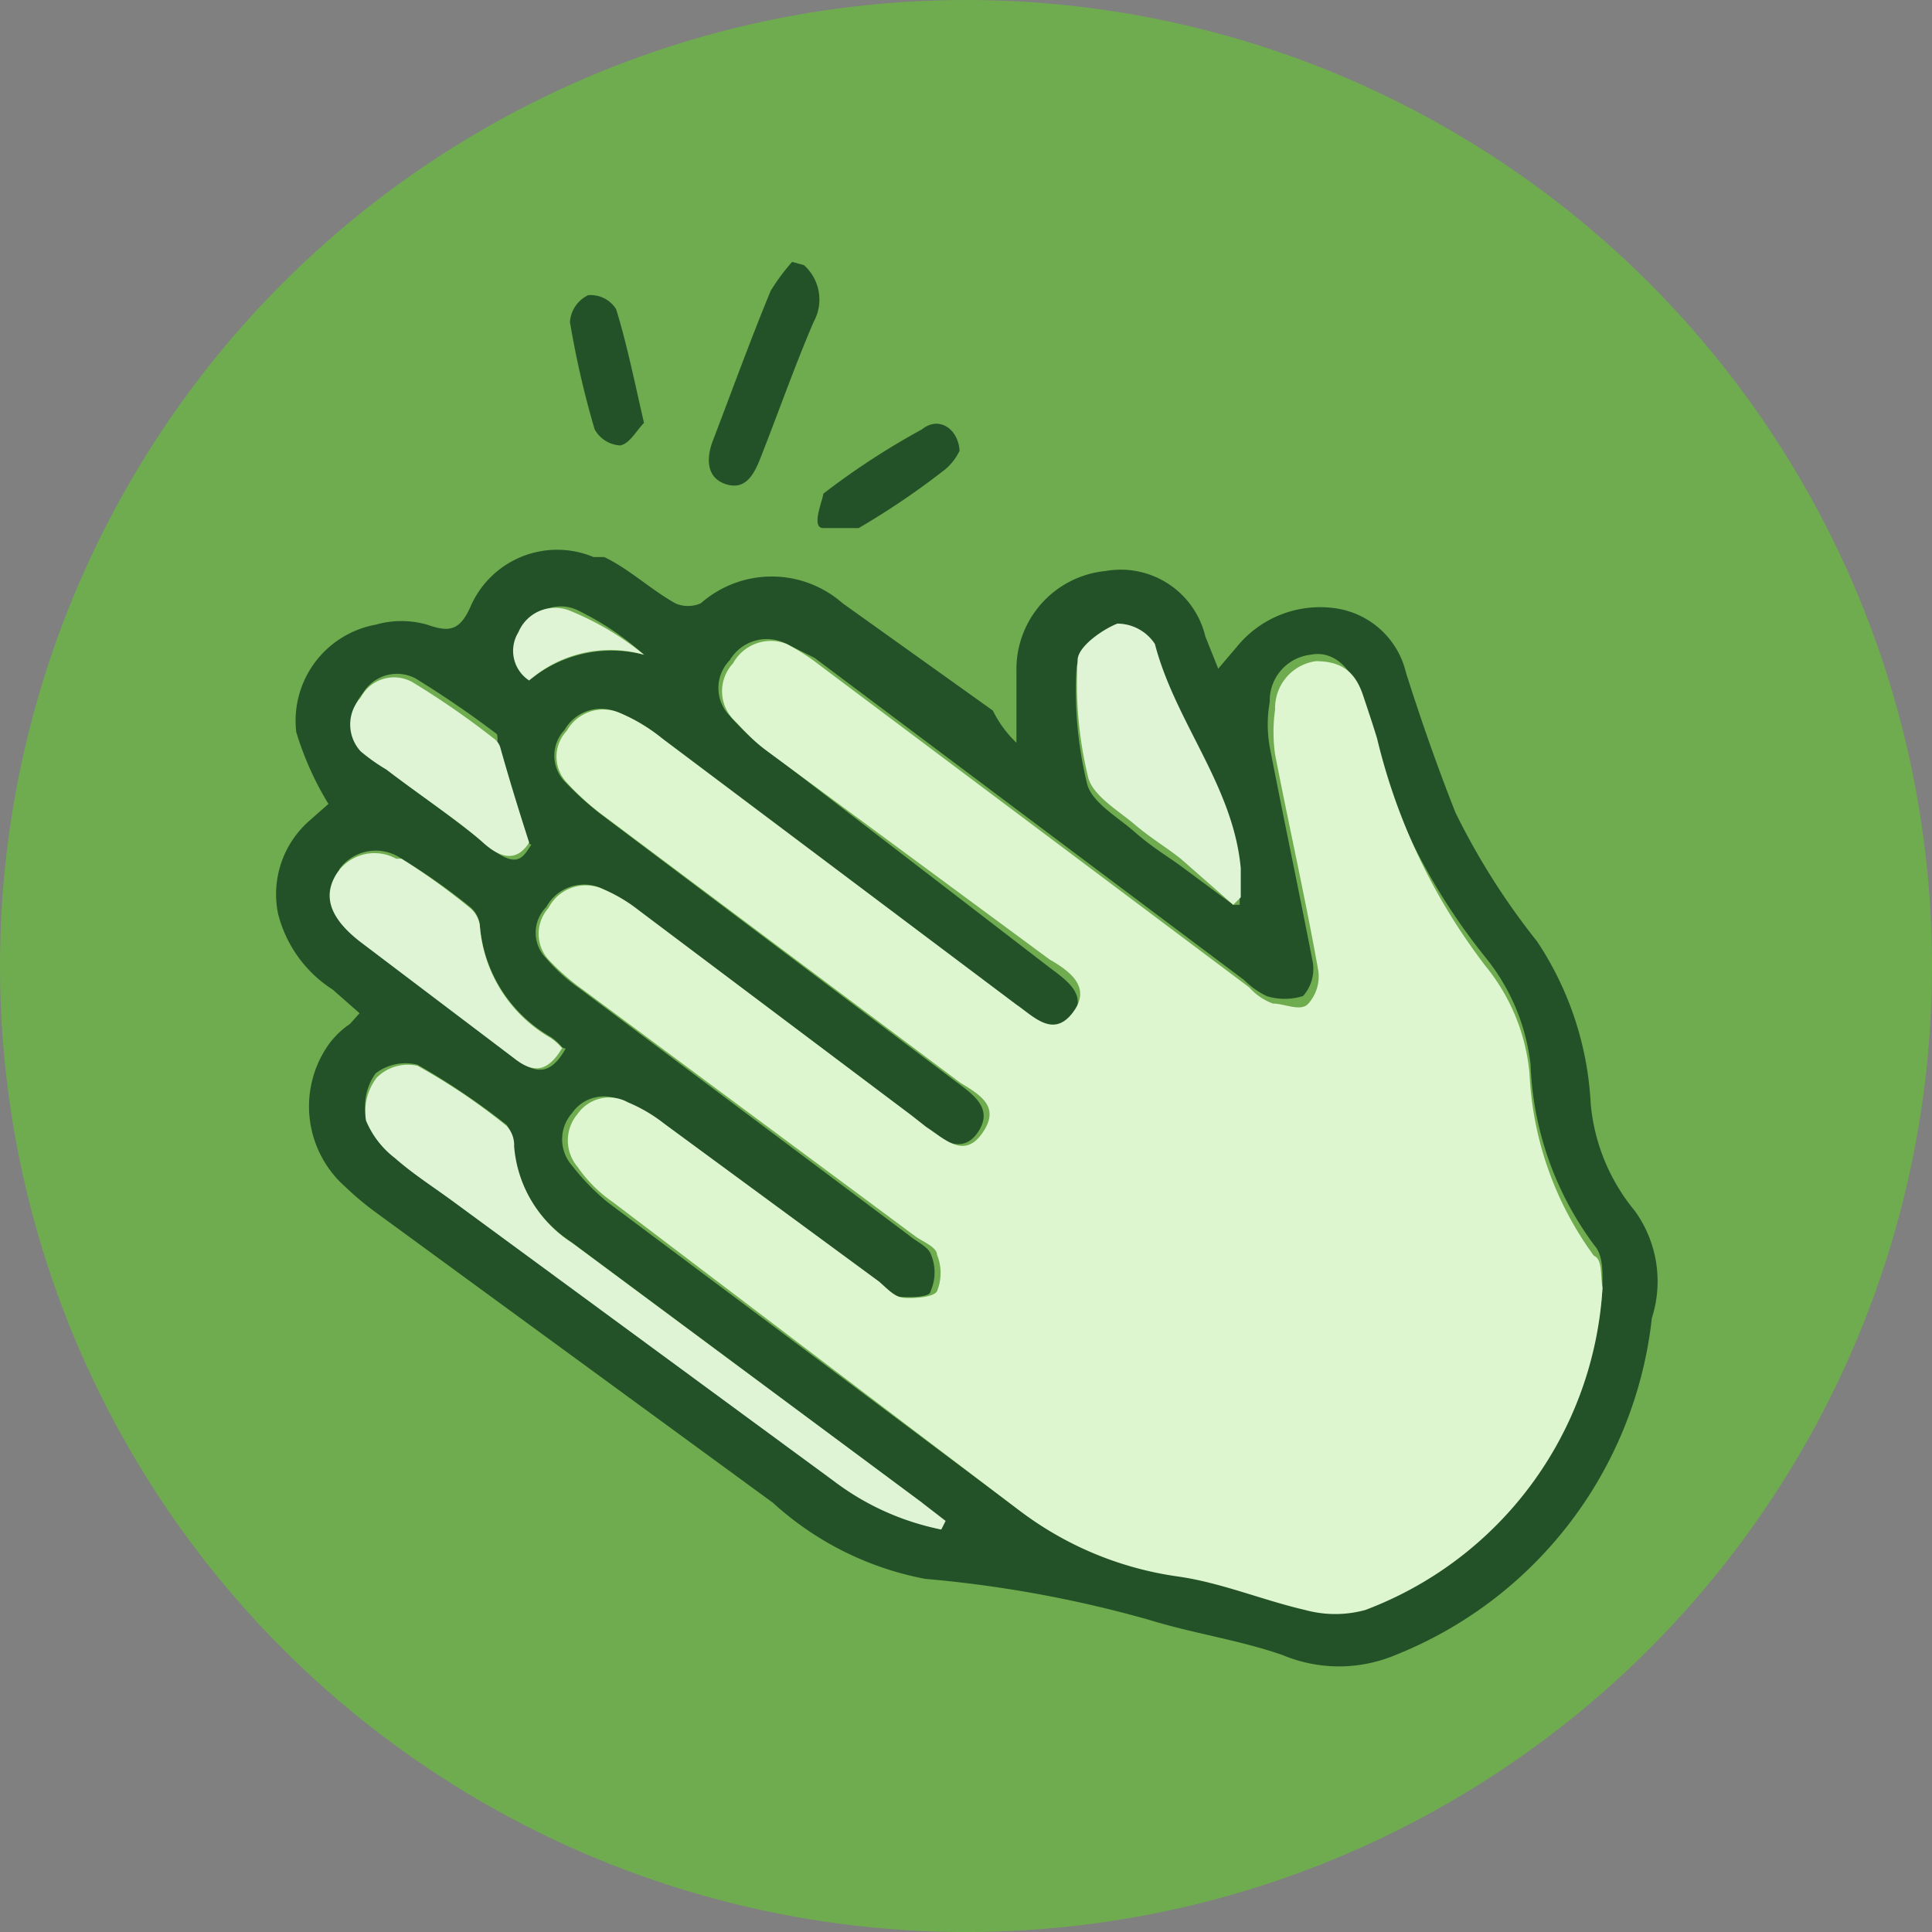 <svg xmlns="http://www.w3.org/2000/svg" viewBox="0 0 18 18"><rect x="0" y="0" width="18" height="18" fill="#808080" stroke="none"/><defs><style>.cls-1{fill:#6fac4f;}.cls-2{fill:#245228;}.cls-3{fill:#ddf6cf;}.cls-4{fill:#dff4d5;}</style></defs><g id="Layer_2" data-name="Layer 2"><g id="Layer_1-2" data-name="Layer 1"><g id="clap"><circle id="Ellipse_115" data-name="Ellipse 115" class="cls-1" cx="9" cy="9" r="9"/><g id="in-clap"><g id="Group_716" data-name="Group 716"><path id="Path_2148" data-name="Path 2148" class="cls-2" d="M7.49,2.47A.43.43,0,0,1,7.58,3c-.18.42-.33.85-.5,1.28-.06.15-.14.29-.32.23s-.18-.24-.12-.4c.18-.47.35-.94.54-1.4a1.89,1.89,0,0,1,.2-.27Z"/><path id="Path_2149" data-name="Path 2149" class="cls-2" d="M9.47,6.92V6.26a.92.92,0,0,1,.83-.94.81.81,0,0,1,.93.61l.12.3.17-.2a1,1,0,0,1,.94-.36.79.79,0,0,1,.64.6c.14.44.29.87.46,1.3a6.56,6.56,0,0,0,.76,1.2,3,3,0,0,1,.5,1.51,1.82,1.82,0,0,0,.41,1,1.12,1.12,0,0,1,.16,1A3.83,3.83,0,0,1,13,15.42a1.36,1.36,0,0,1-1.05,0c-.4-.14-.83-.2-1.25-.33a11.21,11.21,0,0,0-2.08-.38A2.91,2.91,0,0,1,7.2,14L3.48,11.28a2.75,2.75,0,0,1-.26-.22,1,1,0,0,1-.15-1.34.81.81,0,0,1,.19-.18l.09-.1L3.1,9.22a1.18,1.18,0,0,1-.51-.71.91.91,0,0,1,.3-.87l.17-.15a2.87,2.87,0,0,1-.3-.67.91.91,0,0,1,.74-1,.87.87,0,0,1,.48,0c.2.07.3.06.4-.16a.88.88,0,0,1,1.15-.47l.1,0c.23.11.43.3.66.43a.29.29,0,0,0,.24,0,1,1,0,0,1,1.32,0l1.4,1A1.07,1.07,0,0,0,9.47,6.92Zm5.46,5c0-.08,0-.23-.07-.31a3,3,0,0,1-.6-1.69,1.93,1.93,0,0,0-.42-1,5.73,5.73,0,0,1-1.07-2.1c0-.14-.08-.27-.12-.4s-.19-.37-.44-.32a.43.43,0,0,0-.38.44,1.19,1.19,0,0,0,0,.42c.13.67.27,1.33.4,2a.38.38,0,0,1-.09.32.57.57,0,0,1-.34,0,.8.8,0,0,1-.21-.15l-4-3L7.33,6a.4.4,0,0,0-.53.15.37.37,0,0,0,0,.52h0A2.14,2.14,0,0,0,7.16,7l2.6,2c.17.13.4.27.21.51s-.37,0-.52-.09L6.15,6.87a1.69,1.69,0,0,0-.41-.24.39.39,0,0,0-.48.17.35.35,0,0,0,0,.48,3.08,3.08,0,0,0,.33.3l3.32,2.5c.16.12.35.25.2.47s-.36.06-.52-.06l-.15-.11L5.93,8.47a2.33,2.33,0,0,0-.34-.2.4.4,0,0,0-.5.18.34.34,0,0,0,0,.48,1.64,1.64,0,0,0,.31.28l3.07,2.3c.07.06.17.1.2.17a.43.43,0,0,1,0,.35c0,.06-.21.06-.31.05s-.15-.09-.22-.14l-2-1.48a1.9,1.9,0,0,0-.34-.2.36.36,0,0,0-.47.11.37.37,0,0,0,0,.49,2.13,2.13,0,0,0,.33.34l3.81,2.85a3.21,3.21,0,0,0,1.48.6c.4.07.77.22,1.17.31a.94.94,0,0,0,.55,0A3.39,3.39,0,0,0,14.93,12ZM8.77,14.25l0-.07A1.84,1.84,0,0,1,8.59,14L5.32,11.57a1.21,1.21,0,0,1-.54-.9.33.33,0,0,0-.06-.19,6.7,6.7,0,0,0-.83-.56A.46.46,0,0,0,3.5,10a.52.52,0,0,0-.09.4.92.92,0,0,0,.26.35c.18.15.37.28.55.41l3.54,2.6A2.38,2.38,0,0,0,8.77,14.25Zm2.72-5.82.06,0c0-.1,0-.19,0-.28-.06-.77-.6-1.36-.8-2.08a.39.39,0,0,0-.35-.19c-.15,0-.36.21-.37.34a3.64,3.64,0,0,0,.1,1.09c.05.17.28.3.44.44s.28.21.42.31l.54.4ZM5.24,9.76a.52.52,0,0,0-.11-.1,1.32,1.32,0,0,1-.66-1.05.26.26,0,0,0-.09-.16A5.75,5.75,0,0,0,3.74,8a.42.42,0,0,0-.58.1l0,.06c-.13.2-.06.4.22.62.48.37,1,.72,1.43,1.09.2.15.33.13.46-.1Zm-.31-1.9c-.11-.35-.2-.64-.3-.93a.19.19,0,0,0,0-.09c-.25-.19-.5-.36-.76-.52a.37.37,0,0,0-.49.14.38.38,0,0,0,0,.5,1.84,1.84,0,0,0,.25.23c.3.23.61.44.9.68s.34.12.42,0Zm0-1.52A1.2,1.2,0,0,1,6,6.1a2.66,2.66,0,0,0-.63-.42.36.36,0,0,0-.48.2.31.31,0,0,0,.07.44l0,0Z"/><path id="Path_2150" data-name="Path 2150" class="cls-2" d="M8.94,4.2a.52.52,0,0,1-.13.17A7.14,7.14,0,0,1,8,4.92c-.08,0-.21,0-.33,0s0-.27,0-.32A7,7,0,0,1,8.59,4C8.75,3.87,8.93,4,8.94,4.2Z"/><path id="Path_2151" data-name="Path 2151" class="cls-2" d="M6,3.94c-.07.07-.13.19-.22.21A.29.29,0,0,1,5.54,4a8.52,8.52,0,0,1-.23-1,.3.3,0,0,1,.17-.25.28.28,0,0,1,.26.13C5.84,3.2,5.91,3.55,6,3.94Z"/></g><path id="Path_2152" data-name="Path 2152" class="cls-3" d="M14.93,12a3.42,3.42,0,0,1-2.21,3,1.06,1.06,0,0,1-.56,0c-.39-.09-.77-.25-1.17-.31a3.17,3.17,0,0,1-1.47-.6L5.71,11.2a1.29,1.29,0,0,1-.33-.33.38.38,0,0,1,0-.49.36.36,0,0,1,.47-.11,1.45,1.45,0,0,1,.34.2l2,1.47c.07.06.14.14.22.15s.29,0,.32-.06a.45.45,0,0,0,0-.34c0-.07-.13-.12-.2-.17L5.43,9.22a2.14,2.14,0,0,1-.32-.28.36.36,0,0,1,0-.48.39.39,0,0,1,.5-.18,1.45,1.45,0,0,1,.34.2l2.54,1.91.14.11c.17.11.35.3.52.06s0-.35-.2-.47L5.61,7.59a2.35,2.35,0,0,1-.33-.3.35.35,0,0,1,0-.48.39.39,0,0,1,.49-.17,1.63,1.63,0,0,1,.4.24l3.3,2.48c.16.11.34.31.52.08s0-.38-.21-.5L7.15,7C7,6.89,6.93,6.8,6.83,6.7a.38.38,0,0,1,0-.52h0A.4.4,0,0,1,7.33,6a2,2,0,0,1,.31.2l4,3a.54.54,0,0,0,.22.15c.11,0,.26.08.33,0a.38.38,0,0,0,.09-.32c-.12-.67-.27-1.33-.4-2a1.48,1.48,0,0,1,0-.42.44.44,0,0,1,.38-.45c.25,0,.37.11.44.32s.09.27.13.4A5.63,5.63,0,0,0,13.84,9a1.85,1.85,0,0,1,.41,1,3.12,3.12,0,0,0,.6,1.7C14.93,11.73,14.91,11.88,14.93,12Z"/><g id="Group_715" data-name="Group 715"><path id="Path_2153" data-name="Path 2153" class="cls-4" d="M8.77,14.25a2.45,2.45,0,0,1-1-.45L4.23,11.2c-.19-.14-.38-.26-.55-.41a.85.85,0,0,1-.27-.35.52.52,0,0,1,.1-.4.41.41,0,0,1,.38-.11,5.75,5.75,0,0,1,.83.56.26.26,0,0,1,.07.19,1.18,1.18,0,0,0,.54.9L8.59,14l.22.17Z"/><path id="Path_2154" data-name="Path 2154" class="cls-4" d="M11.49,8.43,11,8c-.14-.11-.29-.2-.43-.32s-.38-.26-.43-.43a3.7,3.7,0,0,1-.1-1.1c0-.12.22-.28.37-.34a.42.42,0,0,1,.35.19c.19.73.73,1.32.8,2.09l0,.27Z"/><path id="Path_2155" data-name="Path 2155" class="cls-4" d="M5.24,9.76c-.13.22-.26.25-.45.1L3.35,8.77c-.28-.22-.34-.42-.22-.62A.42.42,0,0,1,3.69,8l.05,0a6.14,6.14,0,0,1,.64.46.26.26,0,0,1,.09.16,1.32,1.32,0,0,0,.66,1.05.52.52,0,0,1,.11.1Z"/><path id="Path_2156" data-name="Path 2156" class="cls-4" d="M4.93,7.85c-.09.14-.22.19-.43,0s-.6-.45-.9-.68A1.75,1.75,0,0,1,3.36,7a.37.37,0,0,1,0-.5.35.35,0,0,1,.49-.14,7.71,7.71,0,0,1,.75.52.16.16,0,0,1,.06.08C4.73,7.21,4.82,7.51,4.93,7.85Z"/><path id="Path_2157" data-name="Path 2157" class="cls-4" d="M4.93,6.34a.33.33,0,0,1-.1-.45v0a.37.37,0,0,1,.48-.2A2.7,2.7,0,0,1,6,6.1,1.15,1.15,0,0,0,4.93,6.34Z"/></g></g></g></g></g></svg>